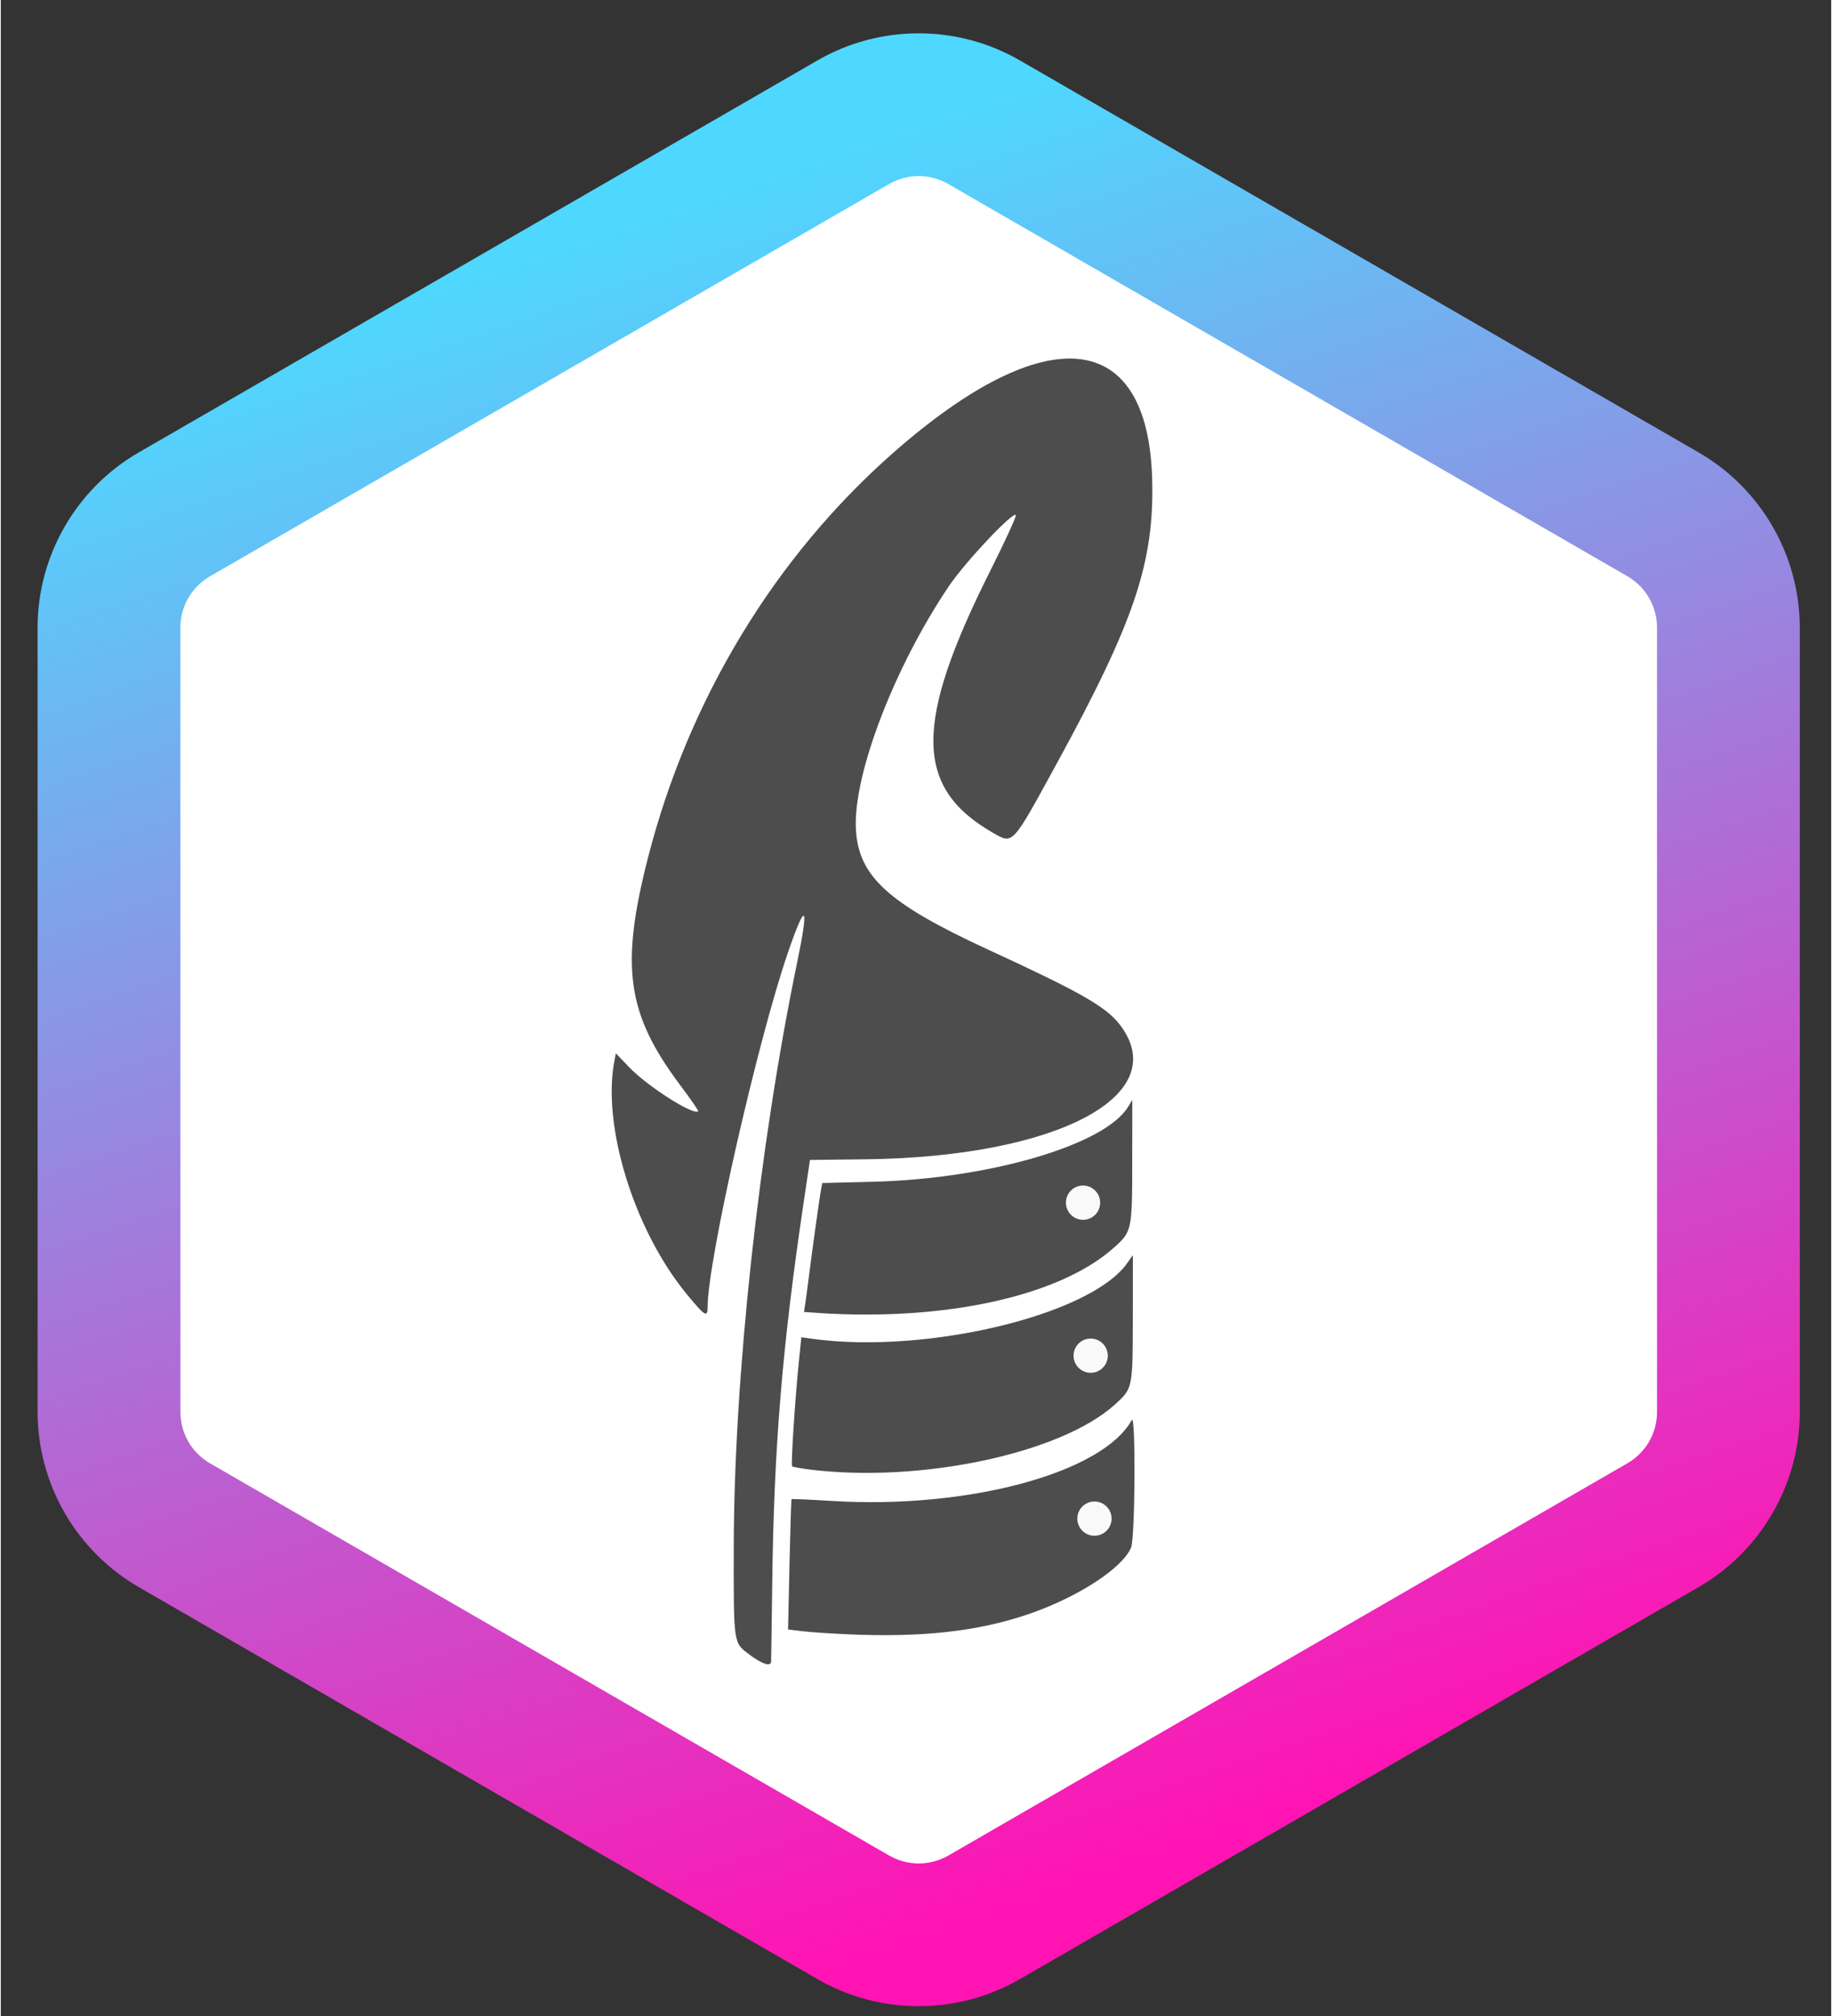 <?xml version="1.0" encoding="UTF-8" standalone="no"?>
<!-- Created with Inkscape (http://www.inkscape.org/) -->

<svg
   width="150"
   height="165"
   viewBox="0 0 37.207 40.963"
   version="1.1"
   id="svg1"
   inkscape:version="1.4.2 (7335b4f457, 2025-06-11)"
   sodipodi:docname="logo.svg"
   xmlns:inkscape="http://www.inkscape.org/namespaces/inkscape"
   xmlns:sodipodi="http://sodipodi.sourceforge.net/DTD/sodipodi-0.dtd"
   xmlns:xlink="http://www.w3.org/1999/xlink"
   xmlns="http://www.w3.org/2000/svg"
   xmlns:svg="http://www.w3.org/2000/svg">
  <rect x="0" y="0" width="37.207" height="40.963" fill="#333333" stroke="none"/>
  <sodipodi:namedview
     id="namedview1"
     pagecolor="#505050"
     bordercolor="#ffffff"
     borderopacity="1"
     inkscape:showpageshadow="0"
     inkscape:pageopacity="0"
     inkscape:pagecheckerboard="1"
     inkscape:deskcolor="#505050"
     inkscape:document-units="mm"
     inkscape:zoom="6.3545321"
     inkscape:cx="134.86438"
     inkscape:cy="78.605316"
     inkscape:window-width="3774"
     inkscape:window-height="2075"
     inkscape:window-x="66"
     inkscape:window-y="46"
     inkscape:window-maximized="1"
     inkscape:current-layer="g1" />
  <defs
     id="defs1">
    <linearGradient
       inkscape:collect="always"
       xlink:href="#a"
       id="linearGradient503"
       gradientUnits="userSpaceOnUse"
       gradientTransform="matrix(0.155,0.001,-6.1719265e-4,0.081,58.608,-85.489)"
       x1="352.158"
       y1="1902.979"
       x2="562.999"
       y2="2219.312" />
    <linearGradient
       id="a">
      <stop
         offset="0"
         stop-color="#4ed8ff"
         id="stop869" />
      <stop
         offset="1"
         stop-color="#ff14b3"
         id="stop871" />
    </linearGradient>
  </defs>
  <g
     inkscape:label="Layer 1"
     inkscape:groupmode="layer"
     id="layer1"
     transform="translate(-109.537,-61.119)">
    <g
       id="g1">
      <path
         style="fill:#ffffff;stroke-width:0.073"
         d="m 128.708,99.163 c 0.166,-0.085 3.501,-2.034 13.46,-7.867 1.233,-0.722 1.389,-0.829 1.545,-1.053 0.257,-0.37 0.243,0.101 0.259,-8.693 l 0.015,-8.103 -0.111,-0.243 c -0.224,-0.491 -0.359,-0.586 -3.207,-2.251 -0.75,-0.438 -2.107,-1.233 -3.016,-1.767 -9.397,-5.513 -9.086,-5.341 -9.556,-5.31 -0.398,0.026 -0.118,-0.123 -3.563,1.892 -1.587,0.928 -4.386,2.563 -6.219,3.633 -1.833,1.07 -3.796,2.216 -4.362,2.546 -1.108,0.647 -1.389,0.871 -1.543,1.226 l -0.093,0.216 -0.007,8.134 c -0.008,9.145 -0.036,8.399 0.332,8.809 0.12,0.134 0.376,0.32 0.696,0.506 0.278,0.162 1.068,0.624 1.756,1.027 9.676,5.673 12.468,7.293 12.712,7.373 0.174,0.058 0.732,0.011 0.901,-0.075 z"
         id="path507" />
      <g
         id="g3"
         transform="translate(-0.25,0.666)">
        <path
           style="fill:#4d4d4d;stroke-width:0.073"
           d="m 125.008,94.074 c -0.332,-0.244 -0.325,-0.198 -0.322,-2.191 0.005,-3.446 0.513,-8.128 1.288,-11.87 0.247,-1.193 0.179,-1.268 -0.186,-0.207 -0.62,1.802 -1.632,6.264 -1.633,7.198 0,0.23 -0.05,0.2 -0.426,-0.257 -1.073,-1.303 -1.731,-3.44 -1.465,-4.759 l 0.026,-0.132 0.274,0.286 c 0.37,0.386 1.308,0.983 1.4,0.891 0.01,-0.01 -0.154,-0.247 -0.364,-0.527 -1.089,-1.451 -1.225,-2.408 -0.658,-4.623 0.825,-3.221 2.581,-6.117 4.991,-8.234 3.11,-2.732 5.176,-2.519 5.258,0.544 0.045,1.683 -0.357,2.88 -1.936,5.768 -0.924,1.69 -0.888,1.65 -1.305,1.411 -1.595,-0.916 -1.606,-2.225 -0.044,-5.333 0.293,-0.583 0.524,-1.086 0.514,-1.117 -0.035,-0.105 -1.023,0.941 -1.36,1.44 -1.107,1.64 -1.943,3.817 -1.892,4.923 0.045,0.972 0.647,1.523 2.692,2.465 1.89,0.871 2.397,1.16 2.679,1.531 1.09,1.431 -1.29,2.684 -5.186,2.728 l -1.118,0.013 -0.122,0.821 c -0.442,2.968 -0.61,5.001 -0.645,7.796 -0.011,0.836 -0.021,1.545 -0.023,1.576 -0.007,0.108 -0.175,0.054 -0.439,-0.14 z"
           id="path508" />
        <g
           id="g2">
          <path
             style="fill:#4d4d4d;stroke-width:0.073"
             d="m 126.397,87.13 -0.283,-0.019 0.025,-0.165 c 0.014,-0.091 0.047,-0.336 0.073,-0.545 0.067,-0.534 0.223,-1.654 0.251,-1.793 l 0.023,-0.117 1.037,-0.026 c 2.36,-0.06 4.705,-0.748 5.176,-1.519 l 0.088,-0.144 -0.001,1.243 c -10e-4,1.422 -0.004,1.433 -0.391,1.775 -1.103,0.974 -3.429,1.482 -5.998,1.311 z"
             id="path513" />
          <path
             style="fill:#4d4d4d;stroke-width:0.073"
             d="m 126.227,90.312 c -0.182,-0.023 -0.342,-0.052 -0.355,-0.065 -0.027,-0.027 0.06,-1.37 0.137,-2.122 l 0.051,-0.5 0.222,0.031 c 2.312,0.318 5.647,-0.48 6.395,-1.529 l 0.122,-0.171 -0.001,1.267 c -0.002,1.449 0,1.441 -0.373,1.776 -1.101,0.989 -3.952,1.593 -6.199,1.313 z"
             id="path511" />
          <path
             style="fill:#4d4d4d;stroke-width:0.073"
             d="m 126.988,93.659 c -0.344,-0.015 -0.755,-0.043 -0.912,-0.062 l -0.286,-0.034 0.029,-1.318 c 0.016,-0.725 0.035,-1.324 0.042,-1.331 0.007,-0.007 0.373,0.009 0.812,0.036 2.767,0.173 5.51,-0.566 6.104,-1.644 0.082,-0.148 0.068,2.395 -0.014,2.591 -0.18,0.429 -1.11,1.027 -2.126,1.367 -1.019,0.341 -2.14,0.463 -3.648,0.396 z"
             id="path509" />
          <circle
             style="font-variation-settings:normal;fill:#f9f9f9;fill-opacity:1;stroke:none;stroke-width:0.265;stroke-linecap:butt;stroke-linejoin:miter;stroke-miterlimit:4;stroke-dasharray:none;stroke-dashoffset:0;stroke-opacity:1;paint-order:markers fill stroke"
             id="path515"
             cx="131.941"
             cy="87.999"
             r="0.348" />
          <circle
             style="font-variation-settings:normal;fill:#f9f9f9;fill-opacity:1;stroke:none;stroke-width:0.265;stroke-linecap:butt;stroke-linejoin:miter;stroke-miterlimit:4;stroke-dasharray:none;stroke-dashoffset:0;stroke-opacity:1;paint-order:markers fill stroke"
             id="circle515"
             cx="131.786"
             cy="84.89"
             r="0.348" />
          <circle
             style="font-variation-settings:normal;fill:#f9f9f9;fill-opacity:1;stroke:none;stroke-width:0.265;stroke-linecap:butt;stroke-linejoin:miter;stroke-miterlimit:4;stroke-dasharray:none;stroke-dashoffset:0;stroke-opacity:1;paint-order:markers fill stroke"
             id="circle516"
             cx="132.018"
             cy="91.31"
             r="0.348" />
        </g>
      </g>
      <path
         style="font-variation-settings:normal;baseline-shift:baseline;display:inline;overflow:visible;vector-effect:none;fill:url(#linearGradient503);fill-opacity:1;stroke:none;stroke-width:0.403;stroke-linecap:butt;stroke-linejoin:miter;stroke-miterlimit:4;stroke-dasharray:none;stroke-dashoffset:0;stroke-opacity:1;-inkscape-stroke:none;paint-order:markers fill stroke;enable-background:accumulate;stop-color:#000000"
         d="m 128.195,61.796 c -0.71,1.1e-5 -1.421,0.183 -2.056,0.55 l -13.798,7.966 c -1.27,0.733 -2.056,2.095 -2.056,3.561 l 2.2e-4,15.933 c 3e-5,1.467 0.786,2.828 2.056,3.561 l 13.798,7.966 c 1.27,0.733 2.842,0.733 4.112,-1e-5 l 13.798,-7.966 c 1.27,-0.733 2.056,-2.095 2.056,-3.561 l -2.2e-4,-15.933 c -3e-5,-1.467 -0.786,-2.828 -2.056,-3.561 l -13.798,-7.966 c -0.635,-0.367 -1.346,-0.55 -2.056,-0.55 z m 1.5e-4,2.901 c 0.208,-1.7e-5 0.417,0.054 0.605,0.163 l 13.798,7.966 c 0.376,0.217 0.605,0.613 0.605,1.047 l 5.2e-4,15.933 c 3e-5,0.434 -0.228,0.83 -0.605,1.047 l -13.798,7.967 c -0.376,0.217 -0.833,0.217 -1.209,-1.31e-4 L 113.793,90.854 c -0.376,-0.217 -0.605,-0.613 -0.605,-1.047 l -2.2e-4,-15.933 c -3e-5,-0.434 0.228,-0.83 0.605,-1.047 l 13.798,-7.967 c 0.188,-0.109 0.396,-0.163 0.604,-0.163 z"
         id="path491" />
    </g>
  </g>
</svg>
